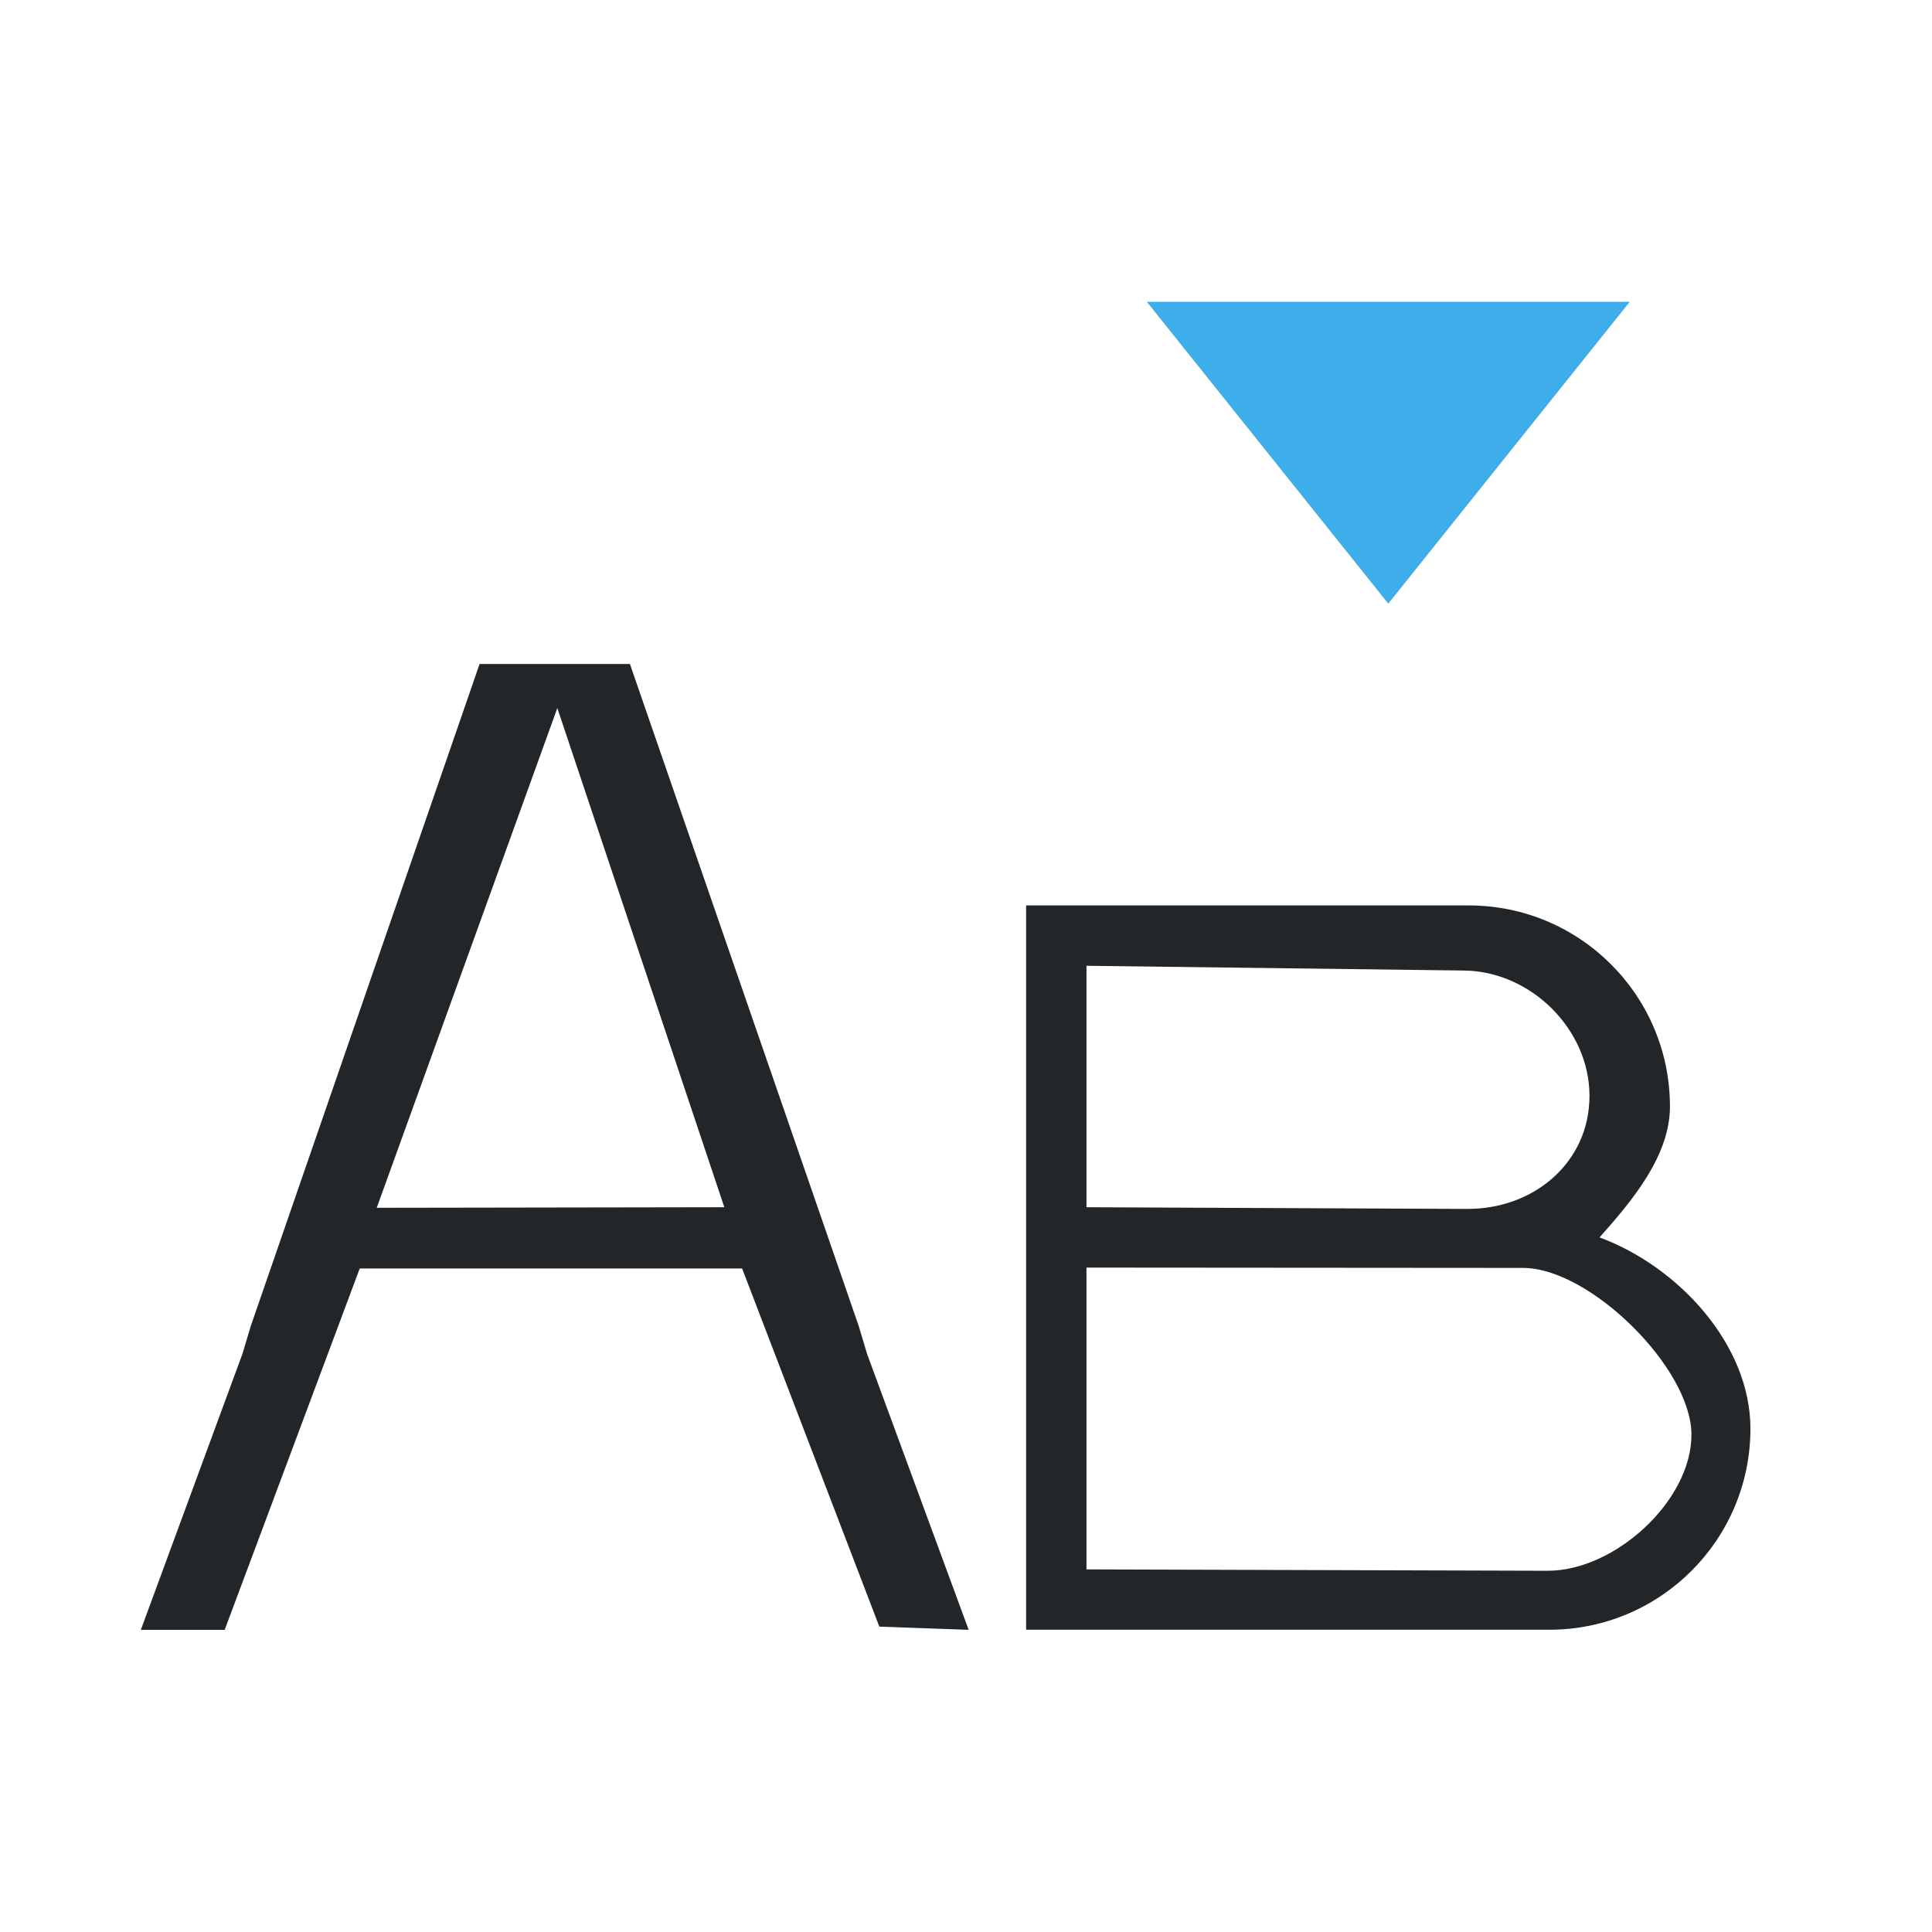 <svg height="32" viewBox="0 0 32 32" width="32" xmlns="http://www.w3.org/2000/svg"><g transform="matrix(1.333 0 0 1.333 0 .667)"><path d="m5.959 7.75-2.842 8.223-.105.35-1.262 3.428h1.042l1.678-4.49h4.751l1.705 4.45 1.11.04-1.262-3.428-.105-.35-2.842-8.223h-.184-1.5zm.966.548 2.075 6.202-4.319.007zm5.825 2.452v9h1 5.5c1.381 0 2.5-1.119 2.5-2.5-.001-1.045-.895-2.012-1.875-2.375.407-.457.874-1.013.875-1.625 0-1.381-1.119-2.5-2.5-2.5h-4.5zm.75.75 4.693.059c.828.01 1.557.729 1.557 1.557s-.691 1.408-1.519 1.405l-4.731-.021zm0 3.75 5.426.004c.828.001 2.091 1.244 2.091 2.072s-.958 1.693-1.786 1.691l-5.731-.017z" fill="#232629"/><path d="m17.25 7-3-3.75h6z" fill="#3daee9"/></g></svg>
